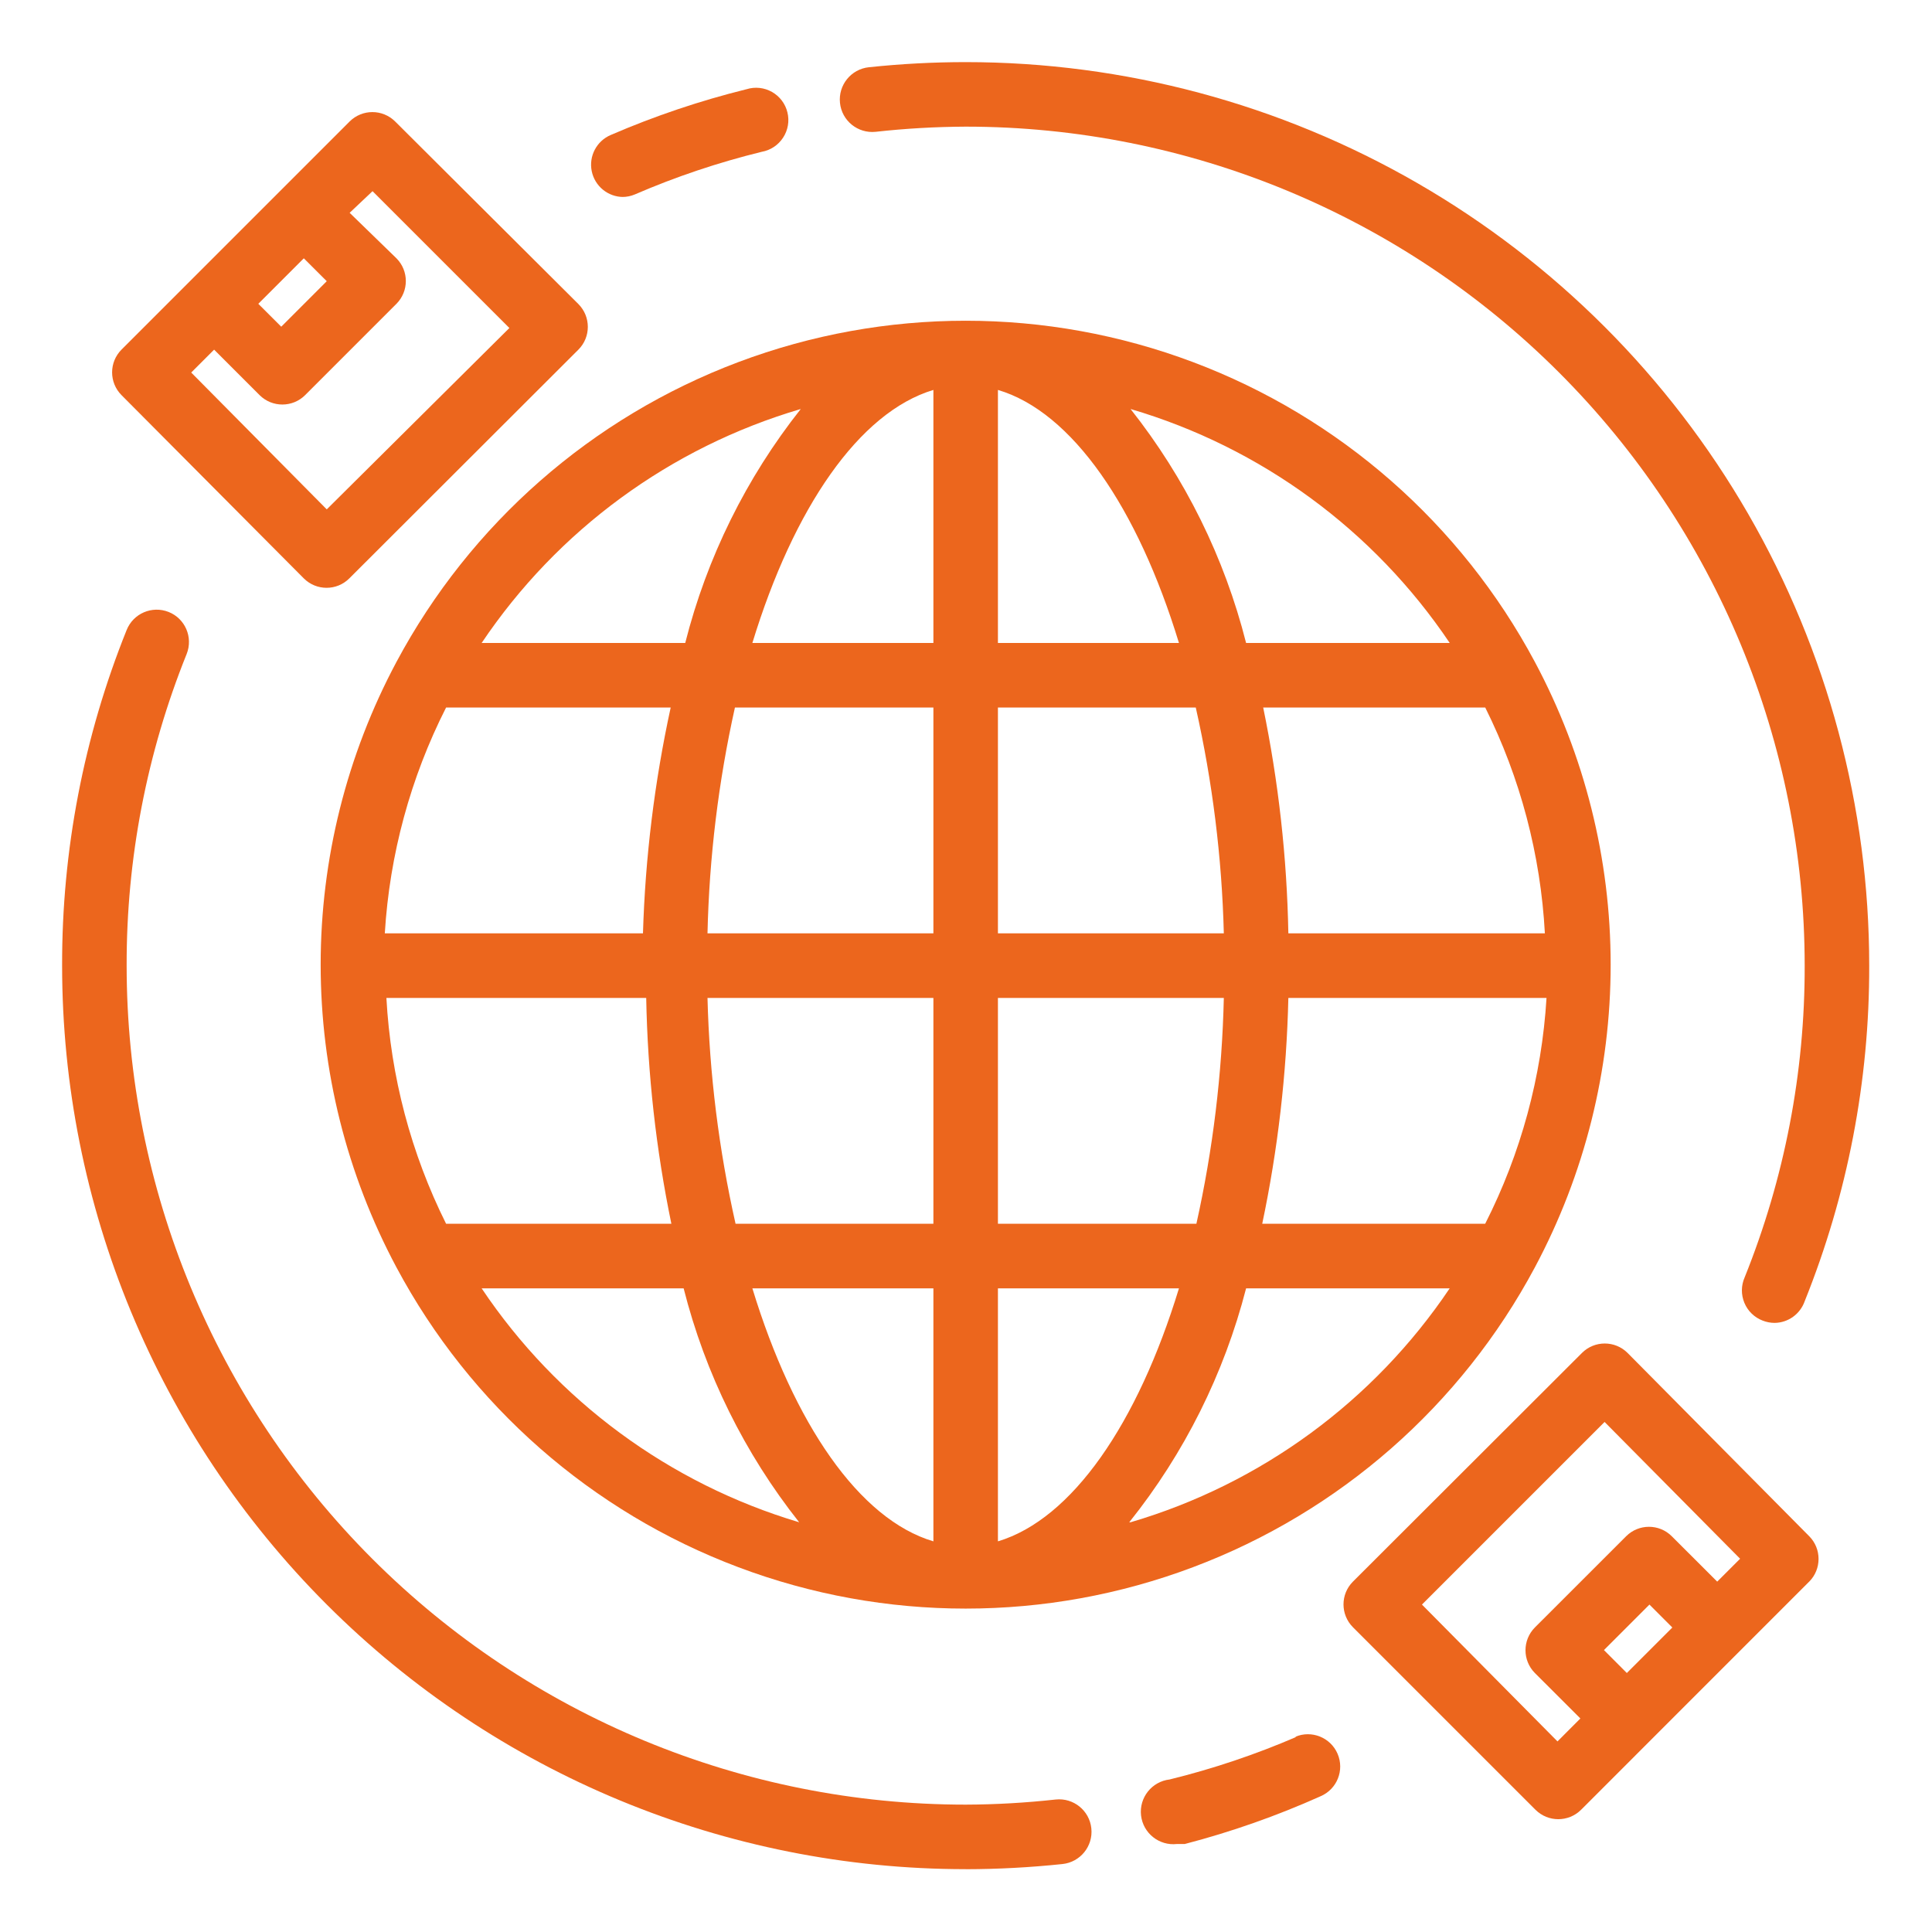 <svg width="40" height="40" viewBox="0 0 40 40" fill="none" xmlns="http://www.w3.org/2000/svg">
<g id="noun-e-commerce-3349535 1">
<g id="Group">
<path id="Vector" d="M19.993 38.7C20.663 38.699 21.331 38.663 21.997 38.593C22.366 38.554 22.634 38.224 22.595 37.854C22.556 37.485 22.226 37.218 21.857 37.257C21.238 37.325 20.616 37.361 19.993 37.363C15.386 37.363 10.968 35.533 7.71 32.276C4.452 29.018 2.622 24.6 2.622 19.992C2.617 17.781 3.039 15.59 3.865 13.539C4.001 13.195 3.834 12.806 3.491 12.67C3.147 12.534 2.759 12.701 2.622 13.044C1.733 15.253 1.28 17.612 1.286 19.992C1.286 24.954 3.257 29.712 6.765 33.22C10.273 36.728 15.032 38.699 19.992 38.699L19.993 38.7Z" fill="#EC661D"/>
<path id="Vector_2" d="M26.841 35.96C25.992 36.326 25.114 36.621 24.216 36.842C23.847 36.884 23.582 37.218 23.624 37.587C23.667 37.956 24 38.22 24.369 38.178H24.53C25.493 37.927 26.434 37.596 27.342 37.189C27.682 37.043 27.839 36.65 27.693 36.31C27.547 35.971 27.154 35.814 26.814 35.96L26.841 35.96Z" fill="#EC661D"/>
<path id="Vector_3" d="M19.993 1.286C19.323 1.286 18.654 1.322 17.989 1.392C17.62 1.431 17.352 1.762 17.391 2.131C17.429 2.5 17.76 2.767 18.129 2.729C18.748 2.66 19.37 2.625 19.993 2.622C24.6 2.622 29.018 4.452 32.276 7.71C35.534 10.967 37.364 15.386 37.364 19.993C37.369 22.204 36.947 24.395 36.121 26.447C36.047 26.614 36.045 26.805 36.116 26.975C36.186 27.144 36.324 27.277 36.495 27.342C36.574 27.373 36.658 27.389 36.743 27.389C37.023 27.385 37.271 27.206 37.364 26.941C38.252 24.732 38.706 22.373 38.7 19.993C38.7 16.709 37.836 13.483 36.194 10.639C34.552 7.795 32.191 5.434 29.347 3.792C26.503 2.15 23.277 1.286 19.993 1.286L19.993 1.286Z" fill="#EC661D"/>
<path id="Vector_4" d="M12.884 4.078C12.974 4.078 13.063 4.06 13.145 4.025C13.994 3.658 14.873 3.363 15.771 3.143C15.952 3.111 16.112 3.005 16.213 2.85C16.314 2.696 16.347 2.507 16.303 2.328C16.26 2.148 16.144 1.995 15.984 1.904C15.824 1.813 15.633 1.792 15.457 1.847C14.494 2.085 13.554 2.402 12.644 2.795C12.352 2.92 12.188 3.232 12.251 3.543C12.314 3.854 12.587 4.078 12.905 4.078L12.884 4.078Z" fill="#EC661D"/>
<path id="Vector_5" d="M6.29 11.975C6.551 12.235 6.972 12.235 7.232 11.975L11.976 7.238C12.235 6.978 12.235 6.557 11.976 6.296L8.181 2.515C7.92 2.256 7.5 2.256 7.239 2.515L2.516 7.238C2.256 7.499 2.256 7.92 2.516 8.181L6.29 11.975ZM7.713 3.958L10.546 6.791L6.765 10.546L3.959 7.713L4.433 7.239L5.375 8.181H5.375C5.635 8.44 6.057 8.44 6.317 8.181L8.208 6.29C8.467 6.029 8.467 5.608 8.208 5.348L7.239 4.406L7.713 3.958ZM6.765 5.822L5.823 6.764L5.348 6.29L6.29 5.348L6.765 5.822Z" fill="#EC661D"/>
<path id="Vector_6" d="M28.01 32.747C27.751 33.007 27.751 33.428 28.01 33.689L31.791 37.47C32.052 37.729 32.473 37.729 32.734 37.47L37.457 32.746V32.747C37.716 32.486 37.716 32.065 37.457 31.805L33.696 28.01C33.435 27.751 33.014 27.751 32.754 28.01L28.01 32.747ZM33.208 34.163L34.15 33.221L34.624 33.696L33.682 34.638L33.208 34.163ZM36.027 32.272L35.553 32.746L34.611 31.805H34.611C34.351 31.546 33.929 31.546 33.669 31.805L31.778 33.695C31.519 33.956 31.519 34.377 31.778 34.638L32.72 35.579L32.246 36.054L29.44 33.221L33.221 29.44L36.027 32.272Z" fill="#EC661D"/>
<path id="Vector_7" d="M31.778 13.705C30.25 10.846 27.735 8.639 24.7 7.497C21.666 6.355 18.32 6.355 15.286 7.497C12.251 8.639 9.736 10.846 8.208 13.705C7.178 15.634 6.639 17.786 6.639 19.972C6.639 22.158 7.178 24.311 8.208 26.239C9.736 29.099 12.251 31.305 15.286 32.447C18.32 33.59 21.666 33.59 24.7 32.447C27.735 31.305 30.25 29.099 31.778 26.239C32.808 24.311 33.347 22.158 33.347 19.972C33.347 17.786 32.808 15.634 31.778 13.705ZM30.749 25.337H26.133C26.457 23.798 26.638 22.233 26.674 20.661H32.019C31.92 22.29 31.488 23.882 30.749 25.337ZM8.034 20.661H13.379C13.408 22.232 13.582 23.798 13.9 25.337H9.236C8.509 23.879 8.089 22.288 8 20.661H8.034ZM9.27 14.648H13.886C13.551 16.186 13.359 17.751 13.312 19.324H7.967C8.066 17.695 8.498 16.103 9.236 14.648H9.27ZM20.661 13.312V8.073C22.198 8.528 23.554 10.512 24.409 13.312H20.661ZM24.757 14.648C25.103 16.184 25.298 17.75 25.338 19.324H20.661V14.648H24.757ZM19.325 8.073V13.312H15.577C16.432 10.512 17.788 8.535 19.325 8.073ZM19.325 14.648V19.324H14.648C14.684 17.751 14.874 16.184 15.216 14.648H19.325ZM14.648 20.661H19.325V25.337H15.229C14.883 23.801 14.688 22.235 14.648 20.661ZM19.325 26.674V31.912C17.788 31.457 16.432 29.473 15.577 26.674H19.325ZM20.661 31.912V26.674H24.409C23.554 29.473 22.198 31.45 20.661 31.912ZM20.661 25.337V20.661H25.338C25.302 22.234 25.112 23.801 24.77 25.337H20.661ZM26.674 19.324C26.645 17.753 26.47 16.187 26.153 14.648H30.75C31.477 16.106 31.897 17.697 31.985 19.324H26.674ZM30.015 13.312H25.799C25.352 11.546 24.537 9.896 23.407 8.468C26.107 9.262 28.445 10.976 30.015 13.312ZM16.579 8.468C15.449 9.895 14.634 11.546 14.187 13.312H9.972C11.541 10.976 13.879 9.262 16.579 8.468ZM9.972 26.674H14.154C14.601 28.439 15.416 30.09 16.546 31.517C13.858 30.716 11.533 29.003 9.972 26.674ZM23.38 31.517C24.52 30.092 25.344 28.441 25.799 26.674H30.014C28.444 29.009 26.107 30.723 23.407 31.517H23.38Z" fill="#EC661D"/>
</g>
</g>
</svg>
